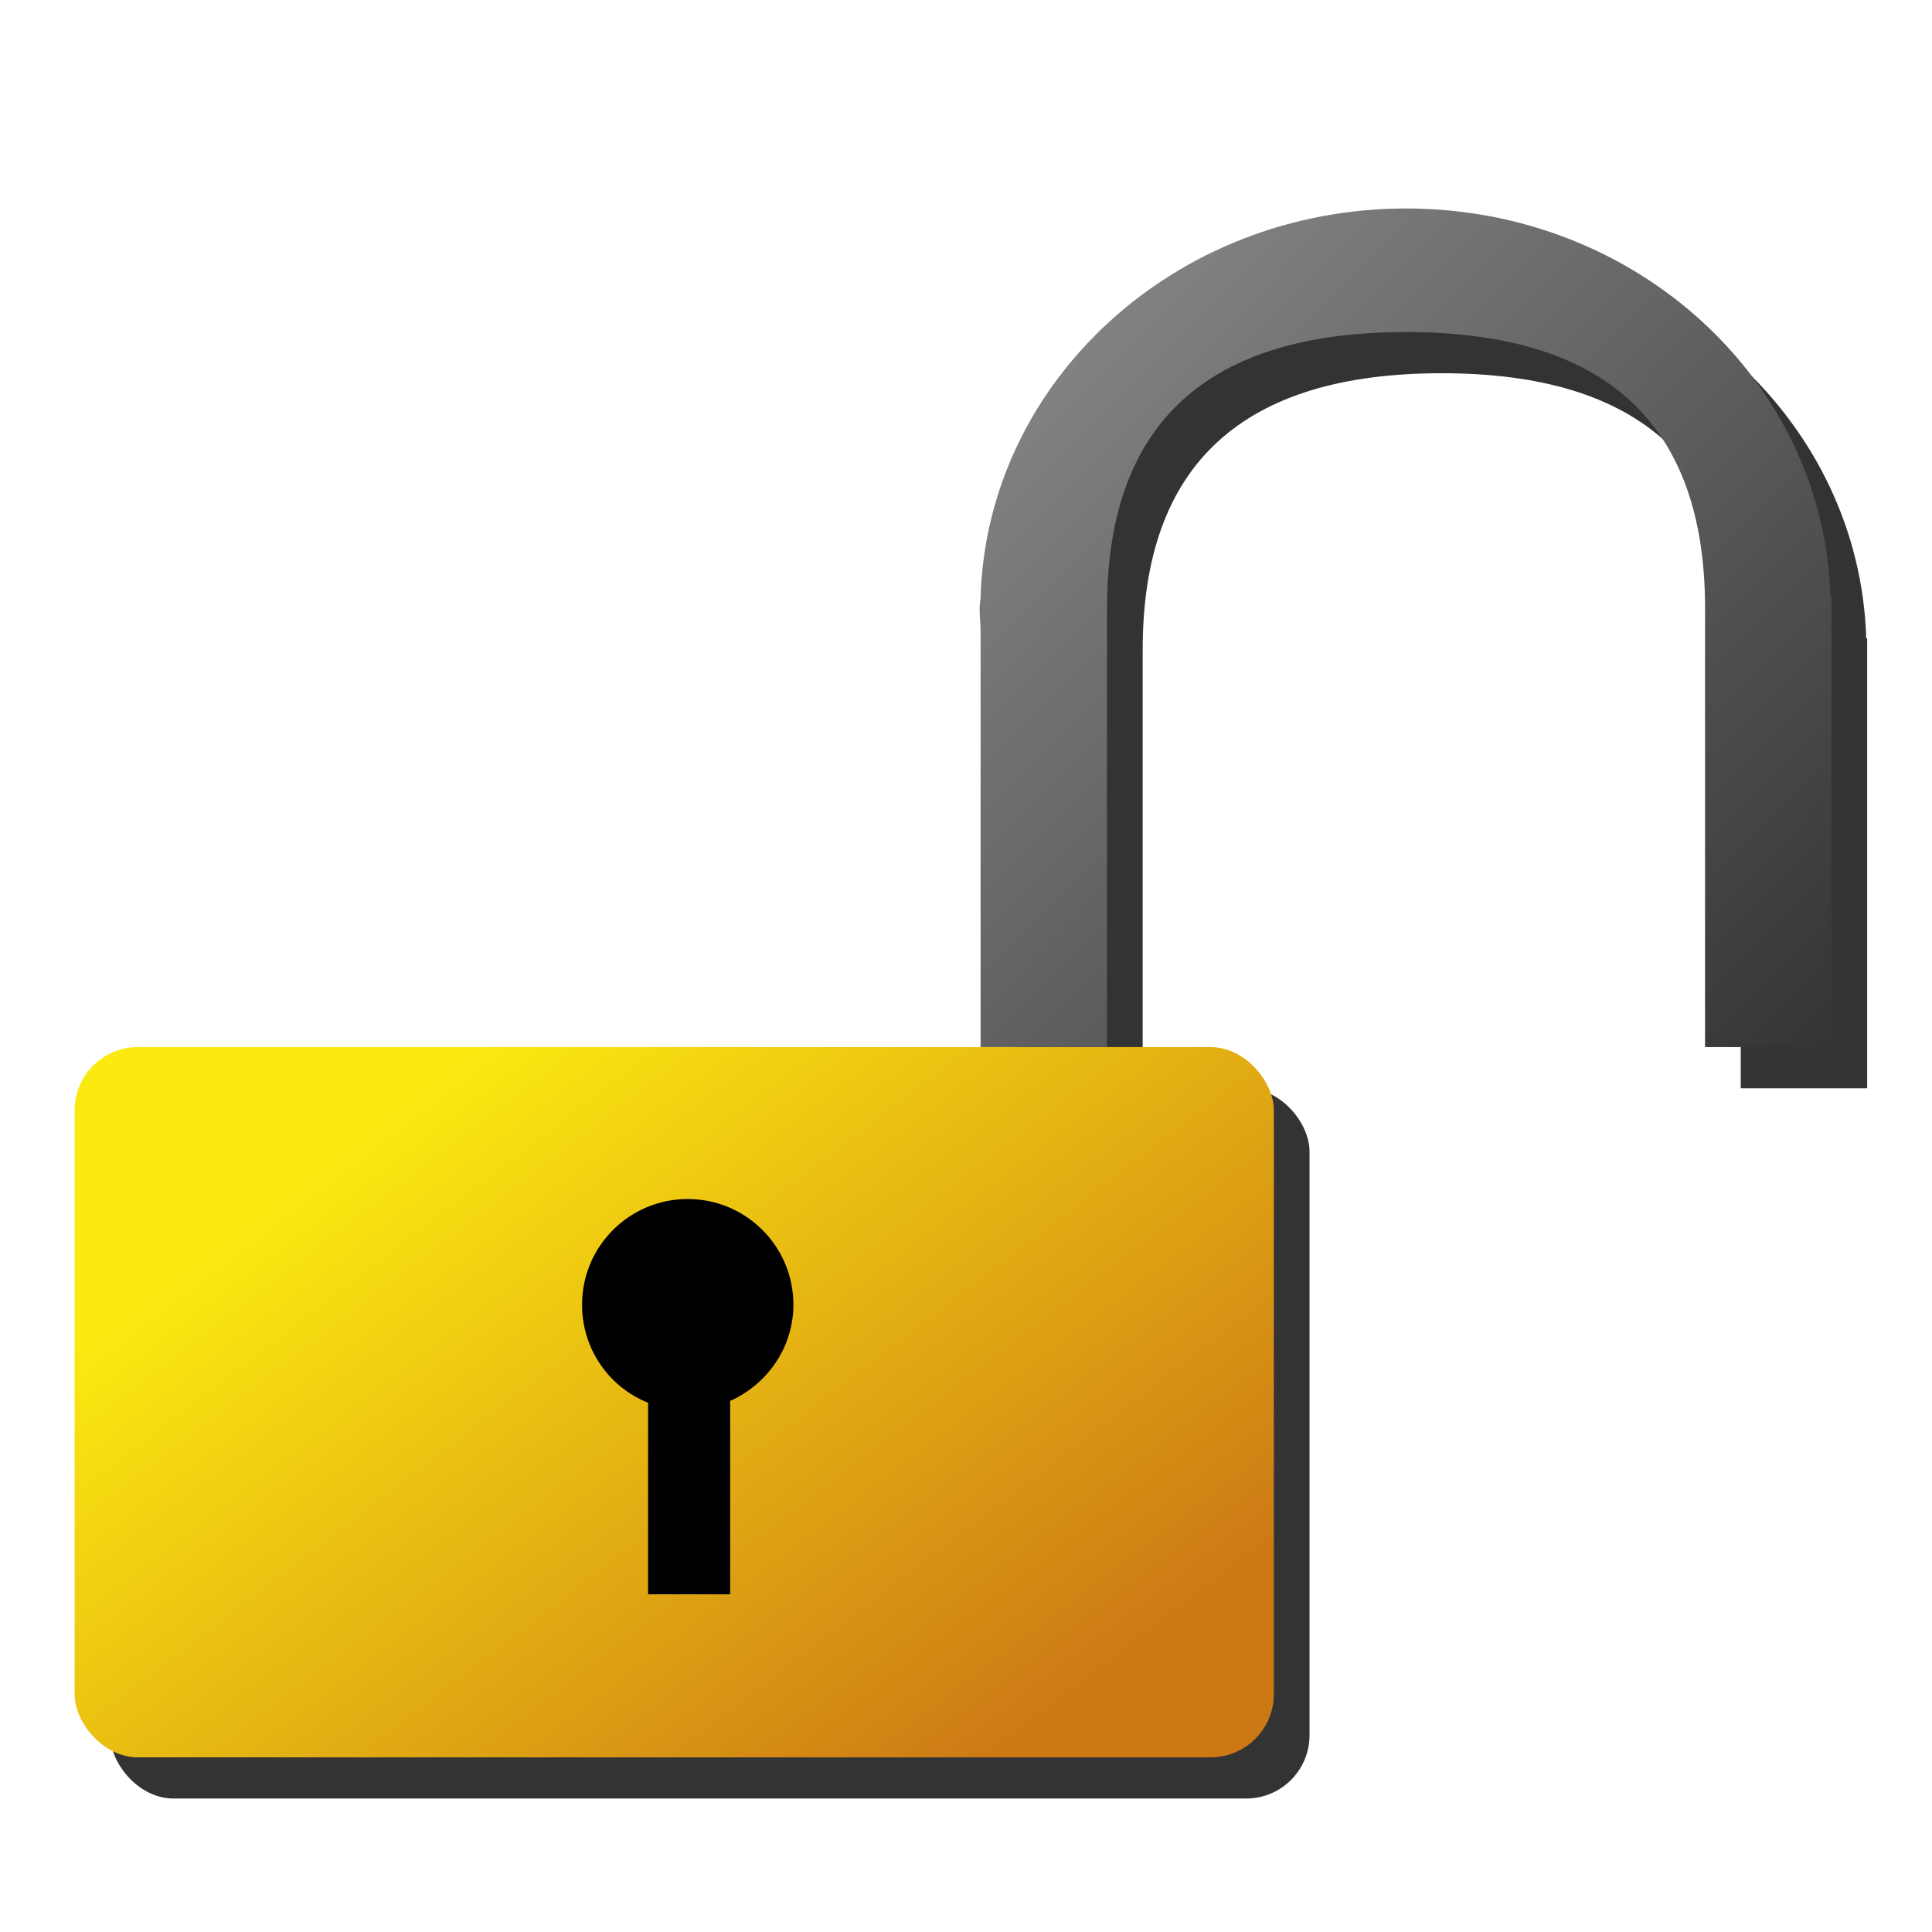 <?xml version="1.0" encoding="UTF-8" standalone="no"?>
<!-- Created with Inkscape (http://www.inkscape.org/) -->

<svg
   xmlns:dc="http://purl.org/dc/elements/1.1/"
   xmlns:cc="http://creativecommons.org/ns#"
   xmlns:rdf="http://www.w3.org/1999/02/22-rdf-syntax-ns#"
   xmlns:svg="http://www.w3.org/2000/svg"
   xmlns="http://www.w3.org/2000/svg"
   xmlns:xlink="http://www.w3.org/1999/xlink"
   xmlns:sodipodi="http://sodipodi.sourceforge.net/DTD/sodipodi-0.dtd"
   xmlns:inkscape="http://www.inkscape.org/namespaces/inkscape"
   width="64px"
   height="64px"
   id="svg5058"
   version="1.1"
   inkscape:version="0.47 r22583"
   sodipodi:docname="lock.svg"
   inkscape:export-filename="C:\Unlogic\Download\web icons\16x16\lock.png"
   inkscape:export-xdpi="22"
   inkscape:export-ydpi="22">
  <defs
     id="defs5060">
    <linearGradient
       id="linearGradient5949">
      <stop
         style="stop-color:#333333;stop-opacity:1;"
         offset="0"
         id="stop5951" />
      <stop
         style="stop-color:#969696;stop-opacity:1;"
         offset="1"
         id="stop5953" />
    </linearGradient>
    <linearGradient
       id="linearGradient5617">
      <stop
         style="stop-color:#cc7815;stop-opacity:1;"
         offset="0"
         id="stop5619" />
      <stop
         style="stop-color:#fbe910;stop-opacity:1;"
         offset="1"
         id="stop5621" />
    </linearGradient>
    <inkscape:perspective
       sodipodi:type="inkscape:persp3d"
       inkscape:vp_x="0 : 32 : 1"
       inkscape:vp_y="0 : 1000 : 0"
       inkscape:vp_z="64 : 32 : 1"
       inkscape:persp3d-origin="32 : 21.333333 : 1"
       id="perspective5066" />
    <linearGradient
       inkscape:collect="always"
       xlink:href="#linearGradient5617"
       id="linearGradient5623"
       x1="43.545"
       y1="58.215"
       x2="25.545"
       y2="34.687"
       gradientUnits="userSpaceOnUse" />
    <linearGradient
       inkscape:collect="always"
       xlink:href="#linearGradient5949"
       id="linearGradient5955"
       x1="46.273"
       y1="35.091"
       x2="15.364"
       y2="4.545"
       gradientUnits="userSpaceOnUse" />
    <filter
       inkscape:collect="always"
       id="filter5979">
      <feGaussianBlur
         inkscape:collect="always"
         stdDeviation="0.91"
         id="feGaussianBlur5981" />
    </filter>
    <linearGradient
       inkscape:collect="always"
       xlink:href="#linearGradient5617"
       id="linearGradient5983"
       gradientUnits="userSpaceOnUse"
       x1="43.545"
       y1="58.215"
       x2="25.545"
       y2="34.687" />
    <linearGradient
       inkscape:collect="always"
       xlink:href="#linearGradient5949"
       id="linearGradient5985"
       gradientUnits="userSpaceOnUse"
       x1="46.273"
       y1="35.091"
       x2="15.364"
       y2="4.545" />
    <linearGradient
       inkscape:collect="always"
       xlink:href="#linearGradient5949"
       id="linearGradient5989"
       gradientUnits="userSpaceOnUse"
       x1="46.273"
       y1="35.091"
       x2="15.364"
       y2="4.545"
       gradientTransform="translate(14.545,0)" />
    <linearGradient
       inkscape:collect="always"
       xlink:href="#linearGradient5617"
       id="linearGradient5992"
       gradientUnits="userSpaceOnUse"
       x1="43.545"
       y1="58.215"
       x2="25.545"
       y2="34.687"
       gradientTransform="translate(-10,0)" />
    <filter
       inkscape:collect="always"
       id="filter6011">
      <feGaussianBlur
         inkscape:collect="always"
         stdDeviation="1.095"
         id="feGaussianBlur6013" />
    </filter>
  </defs>
  <sodipodi:namedview
     id="base"
     pagecolor="#ffffff"
     bordercolor="#666666"
     borderopacity="1.0"
     inkscape:pageopacity="0.0"
     inkscape:pageshadow="2"
     inkscape:zoom="11"
     inkscape:cx="32"
     inkscape:cy="30.807747"
     inkscape:current-layer="layer1"
     showgrid="true"
     inkscape:document-units="px"
     inkscape:grid-bbox="true"
     inkscape:window-width="970"
     inkscape:window-height="941"
     inkscape:window-x="155"
     inkscape:window-y="59"
     inkscape:window-maximized="0" />
  <g
     id="layer1"
     inkscape:label="Layer 1"
     inkscape:groupmode="layer">
    <g
       id="g5999"
       transform="translate(1.182,1.364)"
       style="opacity:0.8;fill:#000000;fill-opacity:1;filter:url(#filter6011)">
      <rect
         style="fill:#000000;fill-opacity:1;stroke:none"
         id="rect6001"
         width="39.727"
         height="23.527"
         x="2.471"
         y="34.687"
         ry="2.096" />
      <path
         style="fill:#000000;fill-opacity:1;stroke:none"
         d="m 56.483,20.156 c 0,-6.161 -3.332,-9.156 -9.906,-9.156 -6.575,0 -9.906,2.995 -9.906,9.156 0,6.161 0,1.866 0,1.866 l 0,12.665 -4.188,0 0,-13.875 c -0.012,-0.221 -0.031,-0.433 -0.031,-0.656 0,-0.128 0.027,-0.248 0.031,-0.375 0.216,-7.141 6.435,-12.875 14.094,-12.875 7.659,0 13.848,5.734 14.062,12.875 l 0.031,0 0,14.906 -4.188,0 0,-12.696"
         id="path6003"
         sodipodi:nodetypes="cccccccsscccccc" />
      <path
         style="fill:#000000;fill-opacity:1;stroke:none"
         d="m 22.781,39.719 c -1.933,0 -3.5,1.567 -3.5,3.5 0,1.474 0.898,2.734 2.188,3.25 l 0,6.344 2.719,0 0,-6.406 c 1.221,-0.546 2.094,-1.763 2.094,-3.188 0,-1.933 -1.567,-3.5 -3.5,-3.5 z"
         id="path6005" />
    </g>
    <g
       id="g5994">
      <rect
         ry="2.096"
         y="34.687"
         x="2.471"
         height="23.527"
         width="39.727"
         id="rect5068"
         style="fill:url(#linearGradient5992);fill-opacity:1;stroke:none" />
      <path
         sodipodi:nodetypes="cccccccsscccccc"
         id="path5097"
         d="m 56.483,20.156 c 0,-6.161 -3.332,-9.156 -9.906,-9.156 -6.575,0 -9.906,2.995 -9.906,9.156 0,6.161 0,1.866 0,1.866 l 0,12.665 -4.188,0 0,-13.875 c -0.012,-0.221 -0.031,-0.433 -0.031,-0.656 0,-0.128 0.027,-0.248 0.031,-0.375 0.216,-7.141 6.435,-12.875 14.094,-12.875 7.659,0 13.848,5.734 14.062,12.875 l 0.031,0 0,14.906 -4.188,0 0,-12.696"
         style="fill:url(#linearGradient5989);fill-opacity:1;stroke:none" />
      <path
         id="path5957"
         d="m 22.781,39.719 c -1.933,0 -3.5,1.567 -3.5,3.5 0,1.474 0.898,2.734 2.188,3.25 l 0,6.344 2.719,0 0,-6.406 c 1.221,-0.546 2.094,-1.763 2.094,-3.188 0,-1.933 -1.567,-3.5 -3.5,-3.5 z"
         style="fill:#000000;fill-opacity:1;stroke:none" />
    </g>
  </g>
</svg>
